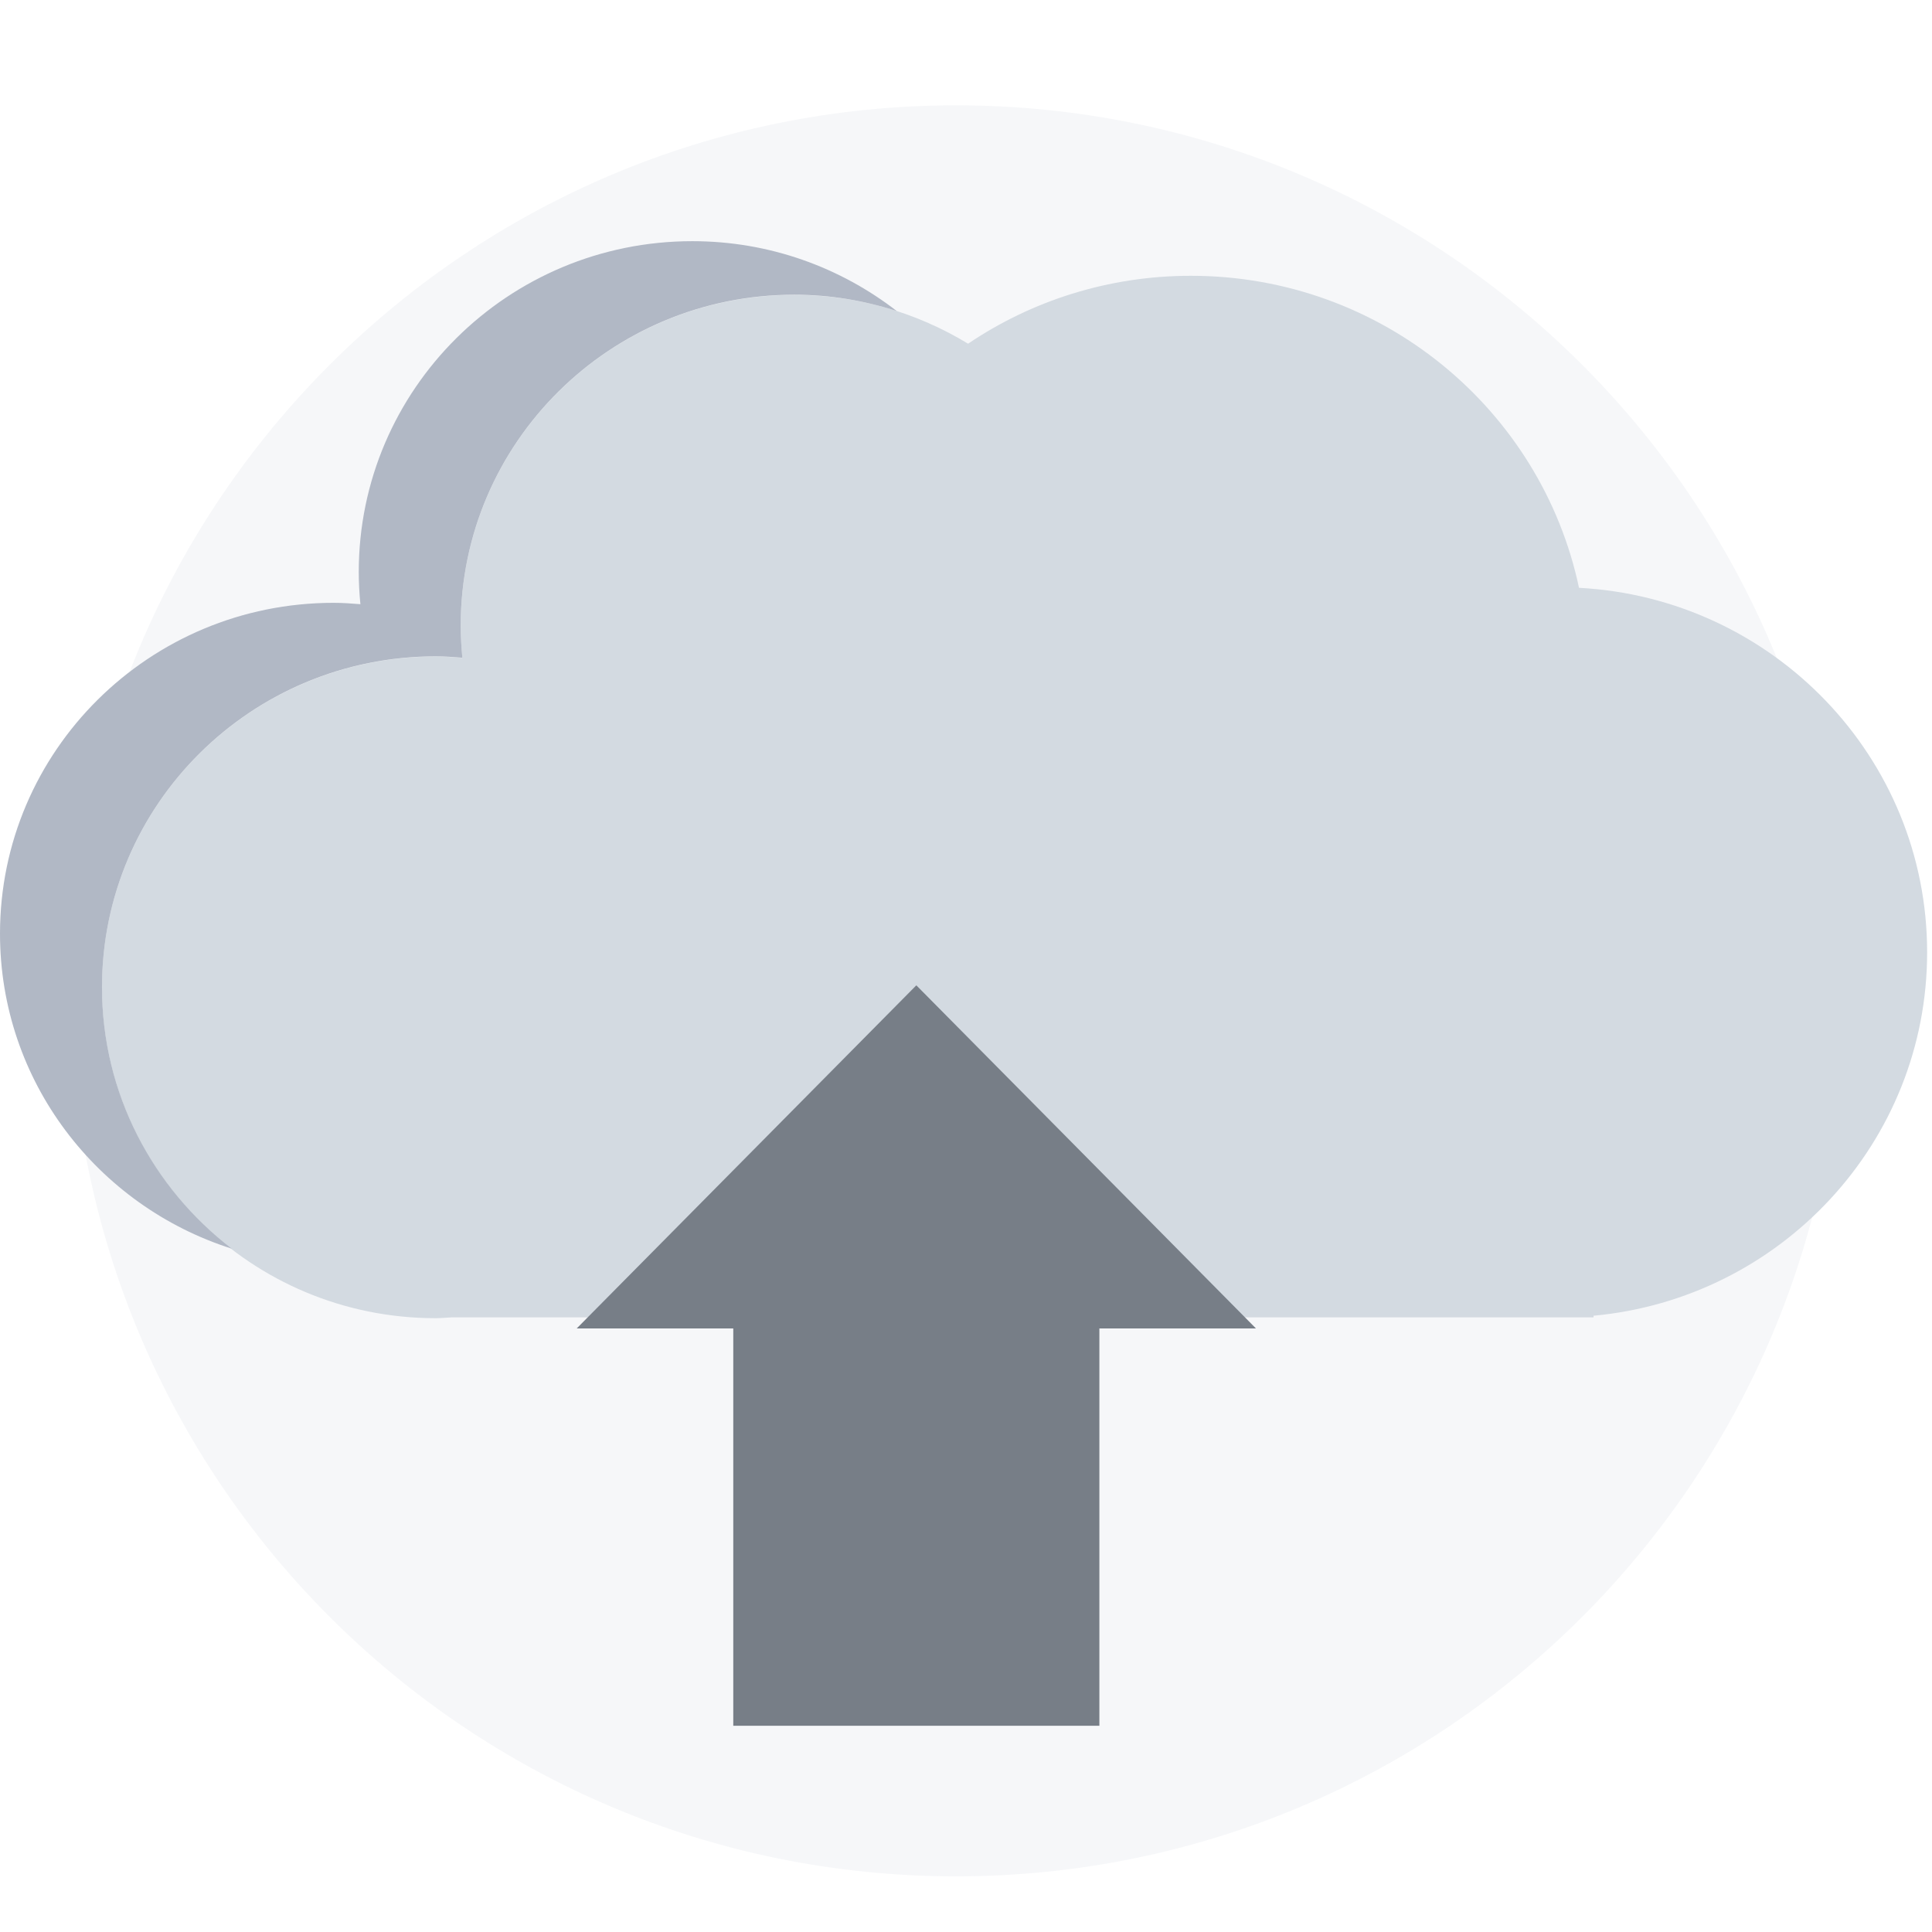 <svg width="48" height="48" viewBox="0 0 48 48" fill="none" xmlns="http://www.w3.org/2000/svg">
<path opacity="0.2" fill-rule="evenodd" clip-rule="evenodd" d="M45.75 24.617C45.75 36.767 35.9 46.617 23.75 46.617C11.6 46.617 1.75 36.767 1.75 24.617C1.75 12.467 11.6 2.617 23.75 2.617C35.9 2.617 45.75 12.467 45.75 24.617Z" fill="#D3DAE1"/>
<path fill-rule="evenodd" clip-rule="evenodd" d="M47.879 23.66C47.879 18.817 44.05 14.86 39.23 14.604C38.292 10.176 34.332 6.852 29.588 6.852C27.536 6.852 25.63 7.474 24.052 8.539C22.793 7.775 21.318 7.326 19.734 7.326C15.157 7.326 11.446 11.006 11.446 15.546C11.446 15.815 11.461 16.081 11.487 16.345C11.267 16.327 11.046 16.311 10.821 16.311C6.244 16.311 2.533 19.991 2.533 24.53C2.533 29.07 6.244 32.75 10.821 32.75C10.954 32.75 11.084 32.736 11.216 32.73H39.591V32.689C44.239 32.26 47.879 28.383 47.879 23.66Z" fill="#D3DAE1"/>
<path fill-rule="evenodd" clip-rule="evenodd" d="M2.534 24.527C2.534 19.988 6.244 16.307 10.822 16.307C11.046 16.307 11.267 16.323 11.487 16.341C11.462 16.078 11.446 15.812 11.446 15.542C11.446 11.002 15.158 7.322 19.735 7.322C20.625 7.322 21.478 7.469 22.28 7.728C20.878 6.643 19.118 5.992 17.201 5.992C12.624 5.992 8.913 9.672 8.913 14.212C8.913 14.481 8.928 14.748 8.954 15.011C8.734 14.993 8.513 14.977 8.288 14.977C3.71 14.977 0 18.657 0 23.197C0 26.86 2.417 29.96 5.755 31.022C3.798 29.518 2.534 27.172 2.534 24.527Z" fill="#B1B8C5"/>
<path fill-rule="evenodd" clip-rule="evenodd" d="M22.766 24.48L14.328 33.005H18.218V42.876H27.314V33.005H31.204L22.766 24.48Z" fill="#777E87"/>
</svg>
